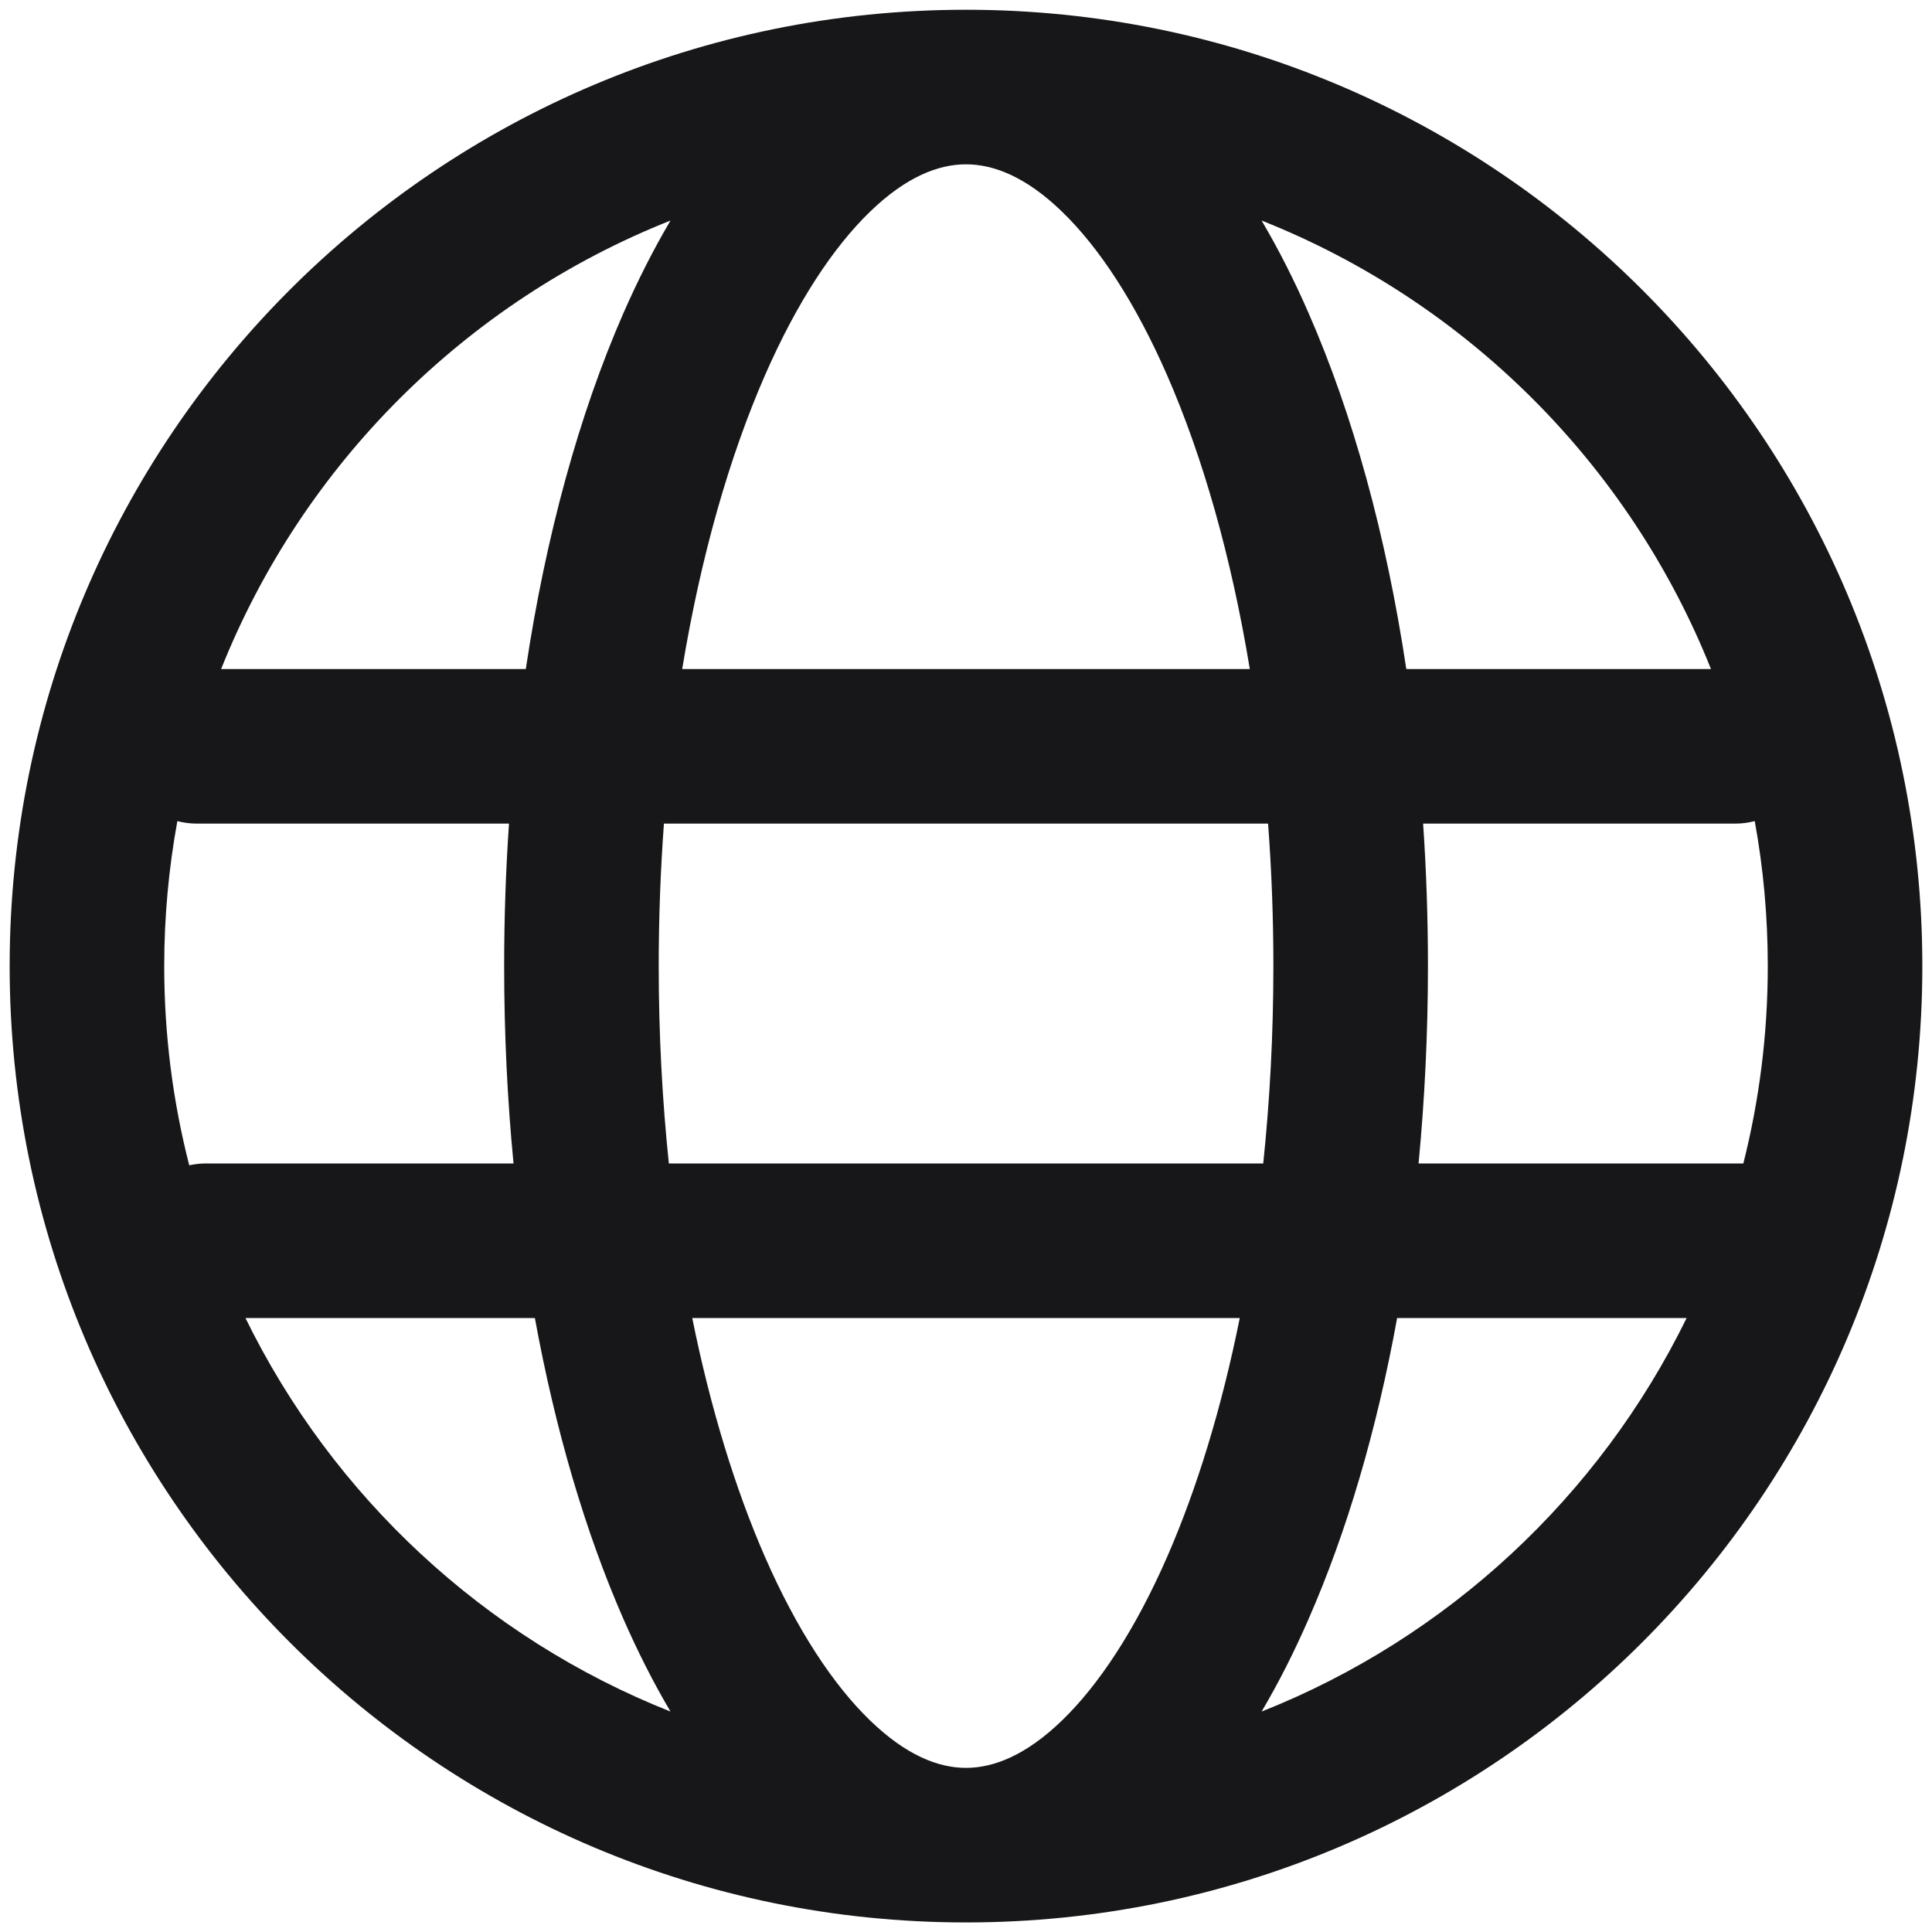 <svg width="20" height="20" viewBox="0 0 20 20" fill="none" xmlns="http://www.w3.org/2000/svg">
<path fill-rule="evenodd" clip-rule="evenodd" d="M1.836 8.5C1.747 8.987 1.7 9.488 1.7 10.001C1.7 10.713 1.79 11.404 1.959 12.063C2.015 12.051 2.073 12.044 2.133 12.044H5.316C5.252 11.383 5.219 10.7 5.219 10.001C5.219 9.5 5.236 9.008 5.269 8.526H2.038C1.968 8.526 1.9 8.517 1.836 8.5ZM2.289 6.926H5.443C5.651 5.541 5.997 4.286 6.452 3.245C6.601 2.905 6.764 2.583 6.941 2.283C4.823 3.123 3.133 4.81 2.289 6.926ZM10 0.101C4.533 0.101 0.1 4.533 0.1 10.001C0.1 15.468 4.533 19.901 10 19.901C15.468 19.901 19.9 15.468 19.9 10.001C19.9 4.533 15.468 0.101 10 0.101ZM10 1.701C9.715 1.701 9.381 1.829 9.007 2.191C8.629 2.556 8.252 3.123 7.918 3.887C7.551 4.727 7.254 5.76 7.062 6.926H12.938C12.746 5.76 12.45 4.727 12.083 3.887C11.749 3.123 11.372 2.556 10.994 2.191C10.62 1.829 10.285 1.701 10 1.701ZM14.558 6.926C14.35 5.541 14.004 4.286 13.548 3.245C13.4 2.905 13.237 2.583 13.06 2.283C15.178 3.123 16.868 4.81 17.712 6.926H14.558ZM13.127 8.526H6.873C6.838 9.003 6.819 9.496 6.819 10.001C6.819 10.708 6.856 11.392 6.924 12.044H13.077C13.145 11.392 13.182 10.708 13.182 10.001C13.182 9.496 13.163 9.003 13.127 8.526ZM14.685 12.044C14.748 11.383 14.782 10.7 14.782 10.001C14.782 9.5 14.765 9.008 14.732 8.526H17.963C18.033 8.526 18.1 8.517 18.165 8.5C18.254 8.987 18.3 9.488 18.3 10.001C18.3 10.706 18.212 11.39 18.047 12.044H14.685ZM12.834 13.644H7.166C7.355 14.579 7.612 15.414 7.918 16.115C8.252 16.878 8.629 17.445 9.007 17.81C9.381 18.172 9.715 18.301 10 18.301C10.285 18.301 10.62 18.172 10.994 17.81C11.372 17.445 11.749 16.878 12.083 16.115C12.389 15.414 12.646 14.579 12.834 13.644ZM13.06 17.718C13.237 17.419 13.4 17.096 13.548 16.756C13.941 15.86 14.252 14.805 14.463 13.644H17.46C16.555 15.492 14.985 16.955 13.06 17.718ZM6.941 17.718C6.764 17.419 6.601 17.096 6.452 16.756C6.06 15.86 5.749 14.805 5.537 13.644H2.541C3.445 15.492 5.016 16.955 6.941 17.718Z" fill="#171719"/>
</svg>
